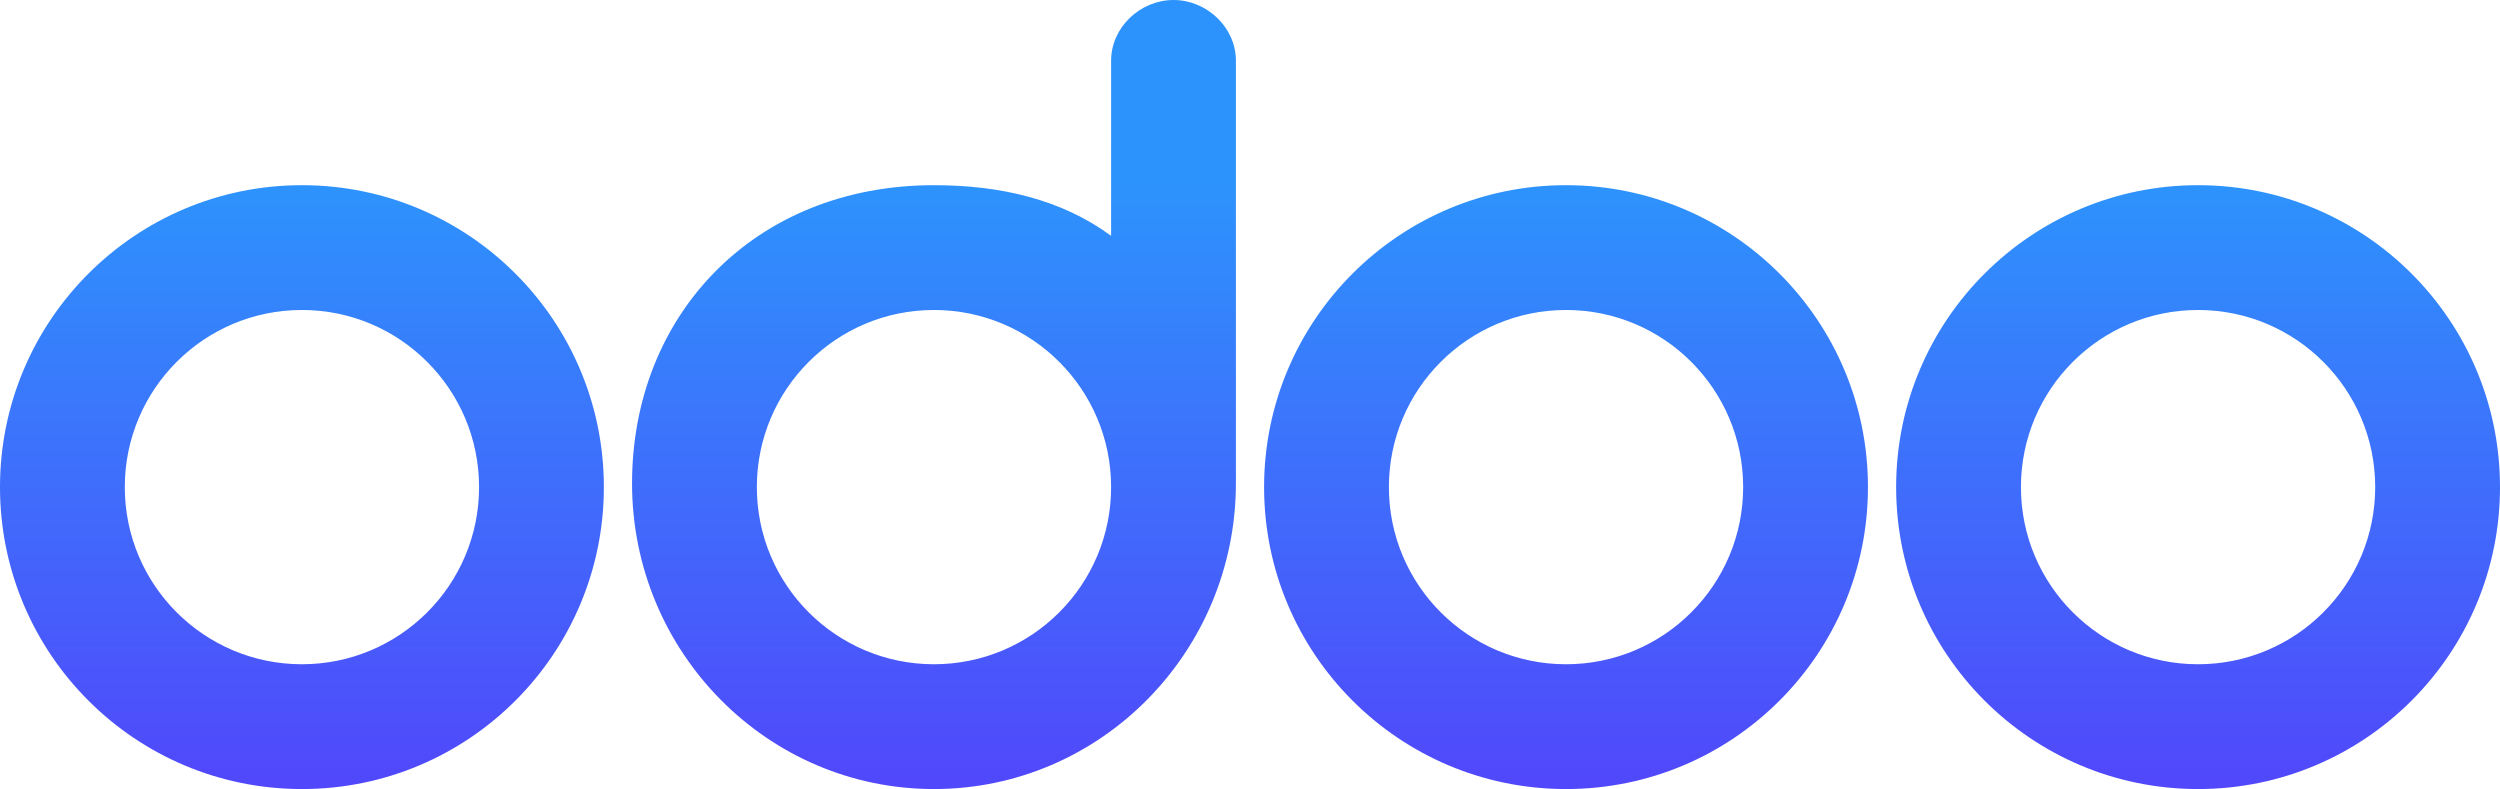 <svg xmlns="http://www.w3.org/2000/svg" width="621" height="196" fill="none" viewBox="0 0 621 196"><path fill="url(#paint0_linear)" d="M546 196C504.579 196 471 162.421 471 121C471 79.579 504.579 46 546 46C587.421 46 621 79.579 621 121C621 162.421 587.421 196 546 196ZM546 165C570.3 165 590 145.3 590 121C590 96.7 570.3 77 546 77C521.7 77 502 96.7 502 121C502 145.3 521.7 165 546 165ZM389 196C347.579 196 314 162.421 314 121C314 79.579 347.579 46 389 46C430.421 46 464 79.579 464 121C464 162.421 430.421 196 389 196ZM389 165C413.3 165 433 145.3 433 121C433 96.7 413.3 77 389 77C364.7 77 345 96.7 345 121C345 145.3 364.7 165 389 165ZM307 120C307 161.935 273.408 196 231.991 196C190.575 196 157 162.005 157 120.07C157 78.134 187.5 46 231.991 46C248.433 46 263.638 49.496 275.998 58.58L276 15.09C276 6.756 283.27 0 291.5 0C299.728 0 307 6.762 307 15.09V120ZM232 165C256.3 165 276 145.3 276 121C276 96.7 256.3 77 232 77C207.7 77 188 96.7 188 121C188 145.3 207.7 165 232 165Z"/><path fill="url(#paint1_linear)" d="M75 196C33.579 196 0 162.421 0 121C0 79.579 33.579 46 75 46C116.421 46 150 79.579 150 121C150 162.421 116.421 196 75 196ZM75 165C99.3 165 119 145.3 119 121C119 96.7 99.3 77 75 77C50.7 77 31 96.7 31 121C31 145.3 50.7 165 75 165Z"/><defs><linearGradient id="paint0_linear" x1="75" x2="75" y1="46" y2="196" gradientUnits="userSpaceOnUse"><stop stop-color="#2D93FC"/><stop offset="1" stop-color="#5147FB"/></linearGradient><linearGradient id="paint1_linear" x1="75" x2="75" y1="46" y2="196" gradientUnits="userSpaceOnUse"><stop stop-color="#2D93FC"/><stop offset="1" stop-color="#5147FB"/></linearGradient></defs></svg>